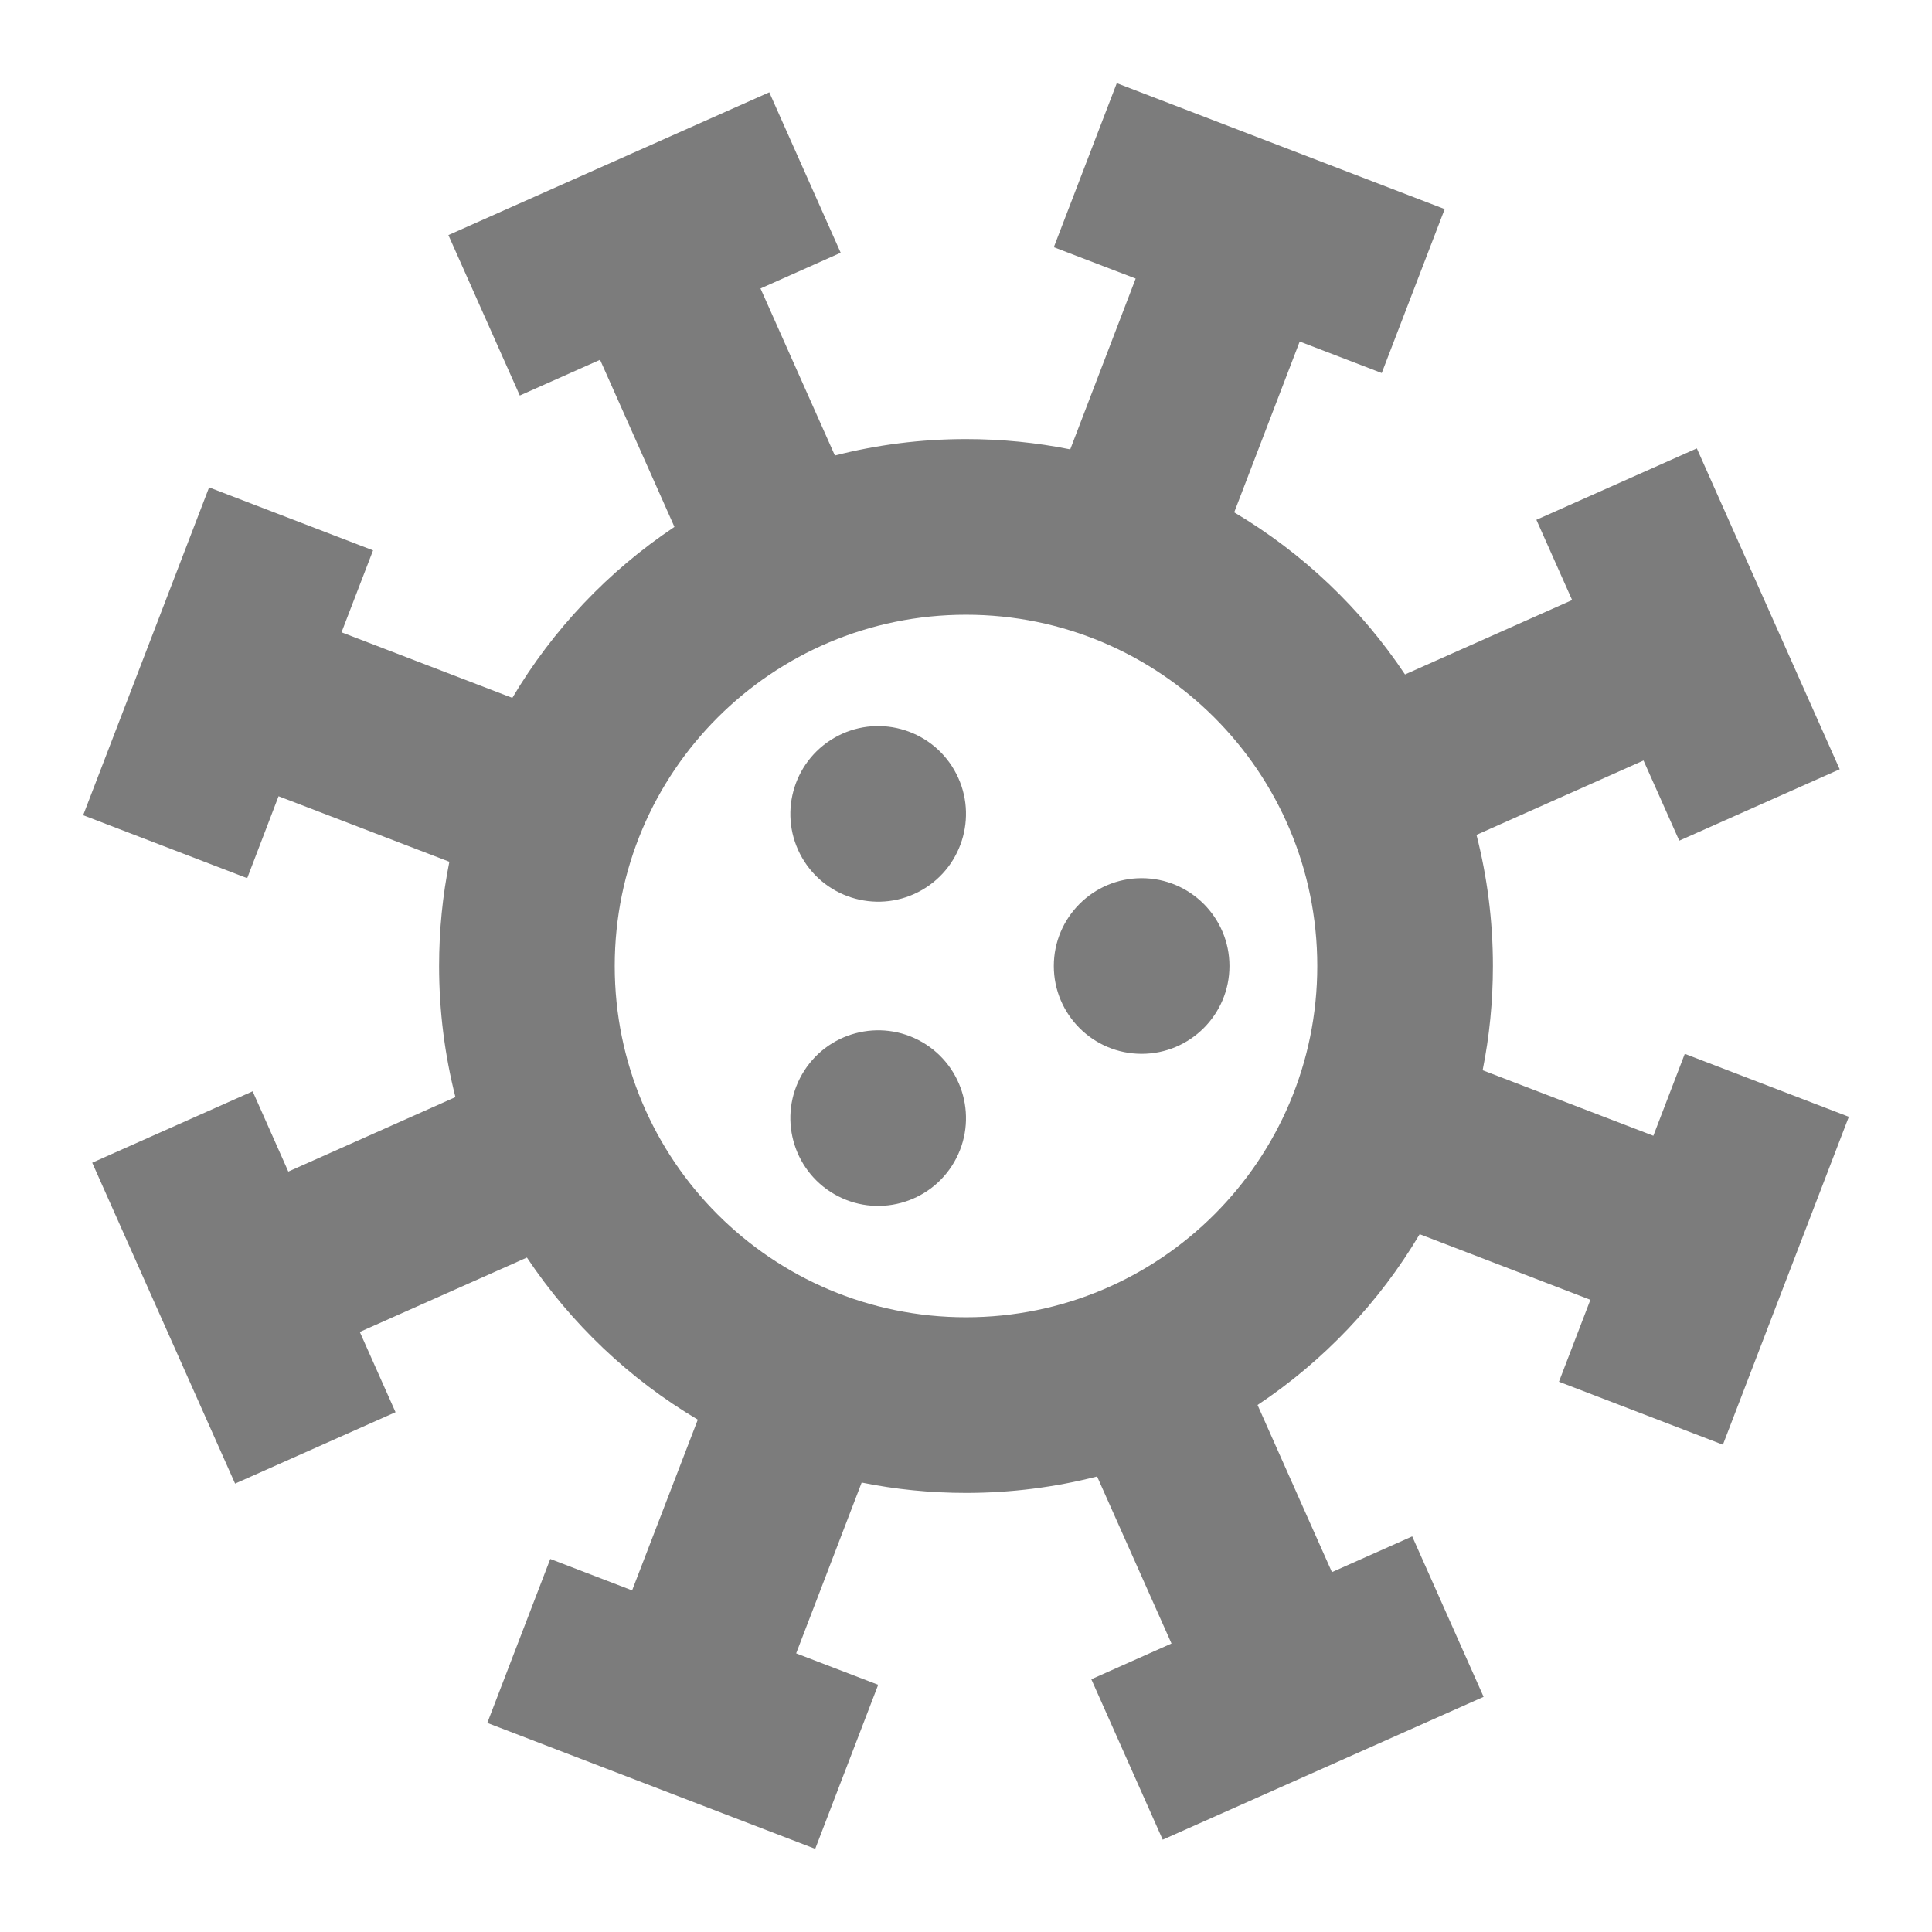 <svg width="22" height="22" viewBox="0 0 22 22" fill="none" xmlns="http://www.w3.org/2000/svg">
<path d="M12.717 0.947L16.451 2.381L15.734 4.248L14.8 3.889L14.054 5.834C14.833 6.296 15.498 6.928 15.999 7.68L17.902 6.833L17.495 5.919L19.322 5.106L20.949 8.76L19.122 9.573L18.715 8.66L16.813 9.507C16.935 9.984 17 10.485 17 11C17 11.406 16.96 11.803 16.883 12.187L18.827 12.933L19.185 12L21.053 12.717L19.619 16.451L17.752 15.734L18.11 14.801L16.166 14.054C15.704 14.833 15.072 15.498 14.32 15.999L15.167 17.902L16.081 17.495L16.894 19.322L13.24 20.949L12.427 19.122L13.34 18.715L12.493 16.813C12.016 16.935 11.515 17 11 17C10.593 17 10.196 16.96 9.812 16.882L9.066 18.827L10 19.185L9.283 21.053L5.549 19.619L6.266 17.752L7.198 18.11L7.946 16.166C7.167 15.704 6.502 15.072 6 14.32L4.097 15.167L4.504 16.081L2.677 16.894L1.05 13.24L2.877 12.427L3.283 13.341L5.186 12.493C5.065 12.016 5 11.515 5 11C5 10.594 5.04 10.197 5.117 9.813L3.172 9.067L2.815 10L0.947 9.283L2.381 5.55L4.248 6.267L3.889 7.2L5.834 7.947C6.296 7.167 6.928 6.502 7.68 6L6.833 4.097L5.919 4.504L5.106 2.677L8.76 1.051L9.573 2.878L8.66 3.285L9.507 5.187C9.984 5.065 10.485 5 11 5C11.406 5 11.803 5.04 12.187 5.117L12.932 3.172L12 2.815L12.717 0.947ZM11 7C8.79 7 7 8.79 7 11C7 13.21 8.79 15 11 15C13.21 15 15 13.21 15 11C15 8.79 13.21 7 11 7ZM10.5 11.866C10.978 12.142 11.142 12.754 10.866 13.232C10.59 13.71 9.978 13.874 9.5 13.598C9.022 13.322 8.858 12.71 9.134 12.232C9.41 11.754 10.022 11.59 10.5 11.866ZM13 10C13.552 10 14 10.448 14 11C14 11.552 13.552 12 13 12C12.448 12 12 11.552 12 11C12 10.448 12.448 10 13 10ZM10.866 8.768C11.142 9.246 10.978 9.858 10.5 10.134C10.022 10.41 9.41 10.246 9.134 9.768C8.858 9.29 9.022 8.678 9.5 8.402C9.978 8.126 10.59 8.29 10.866 8.768Z" fill="#7C7C7C"/>
</svg>
